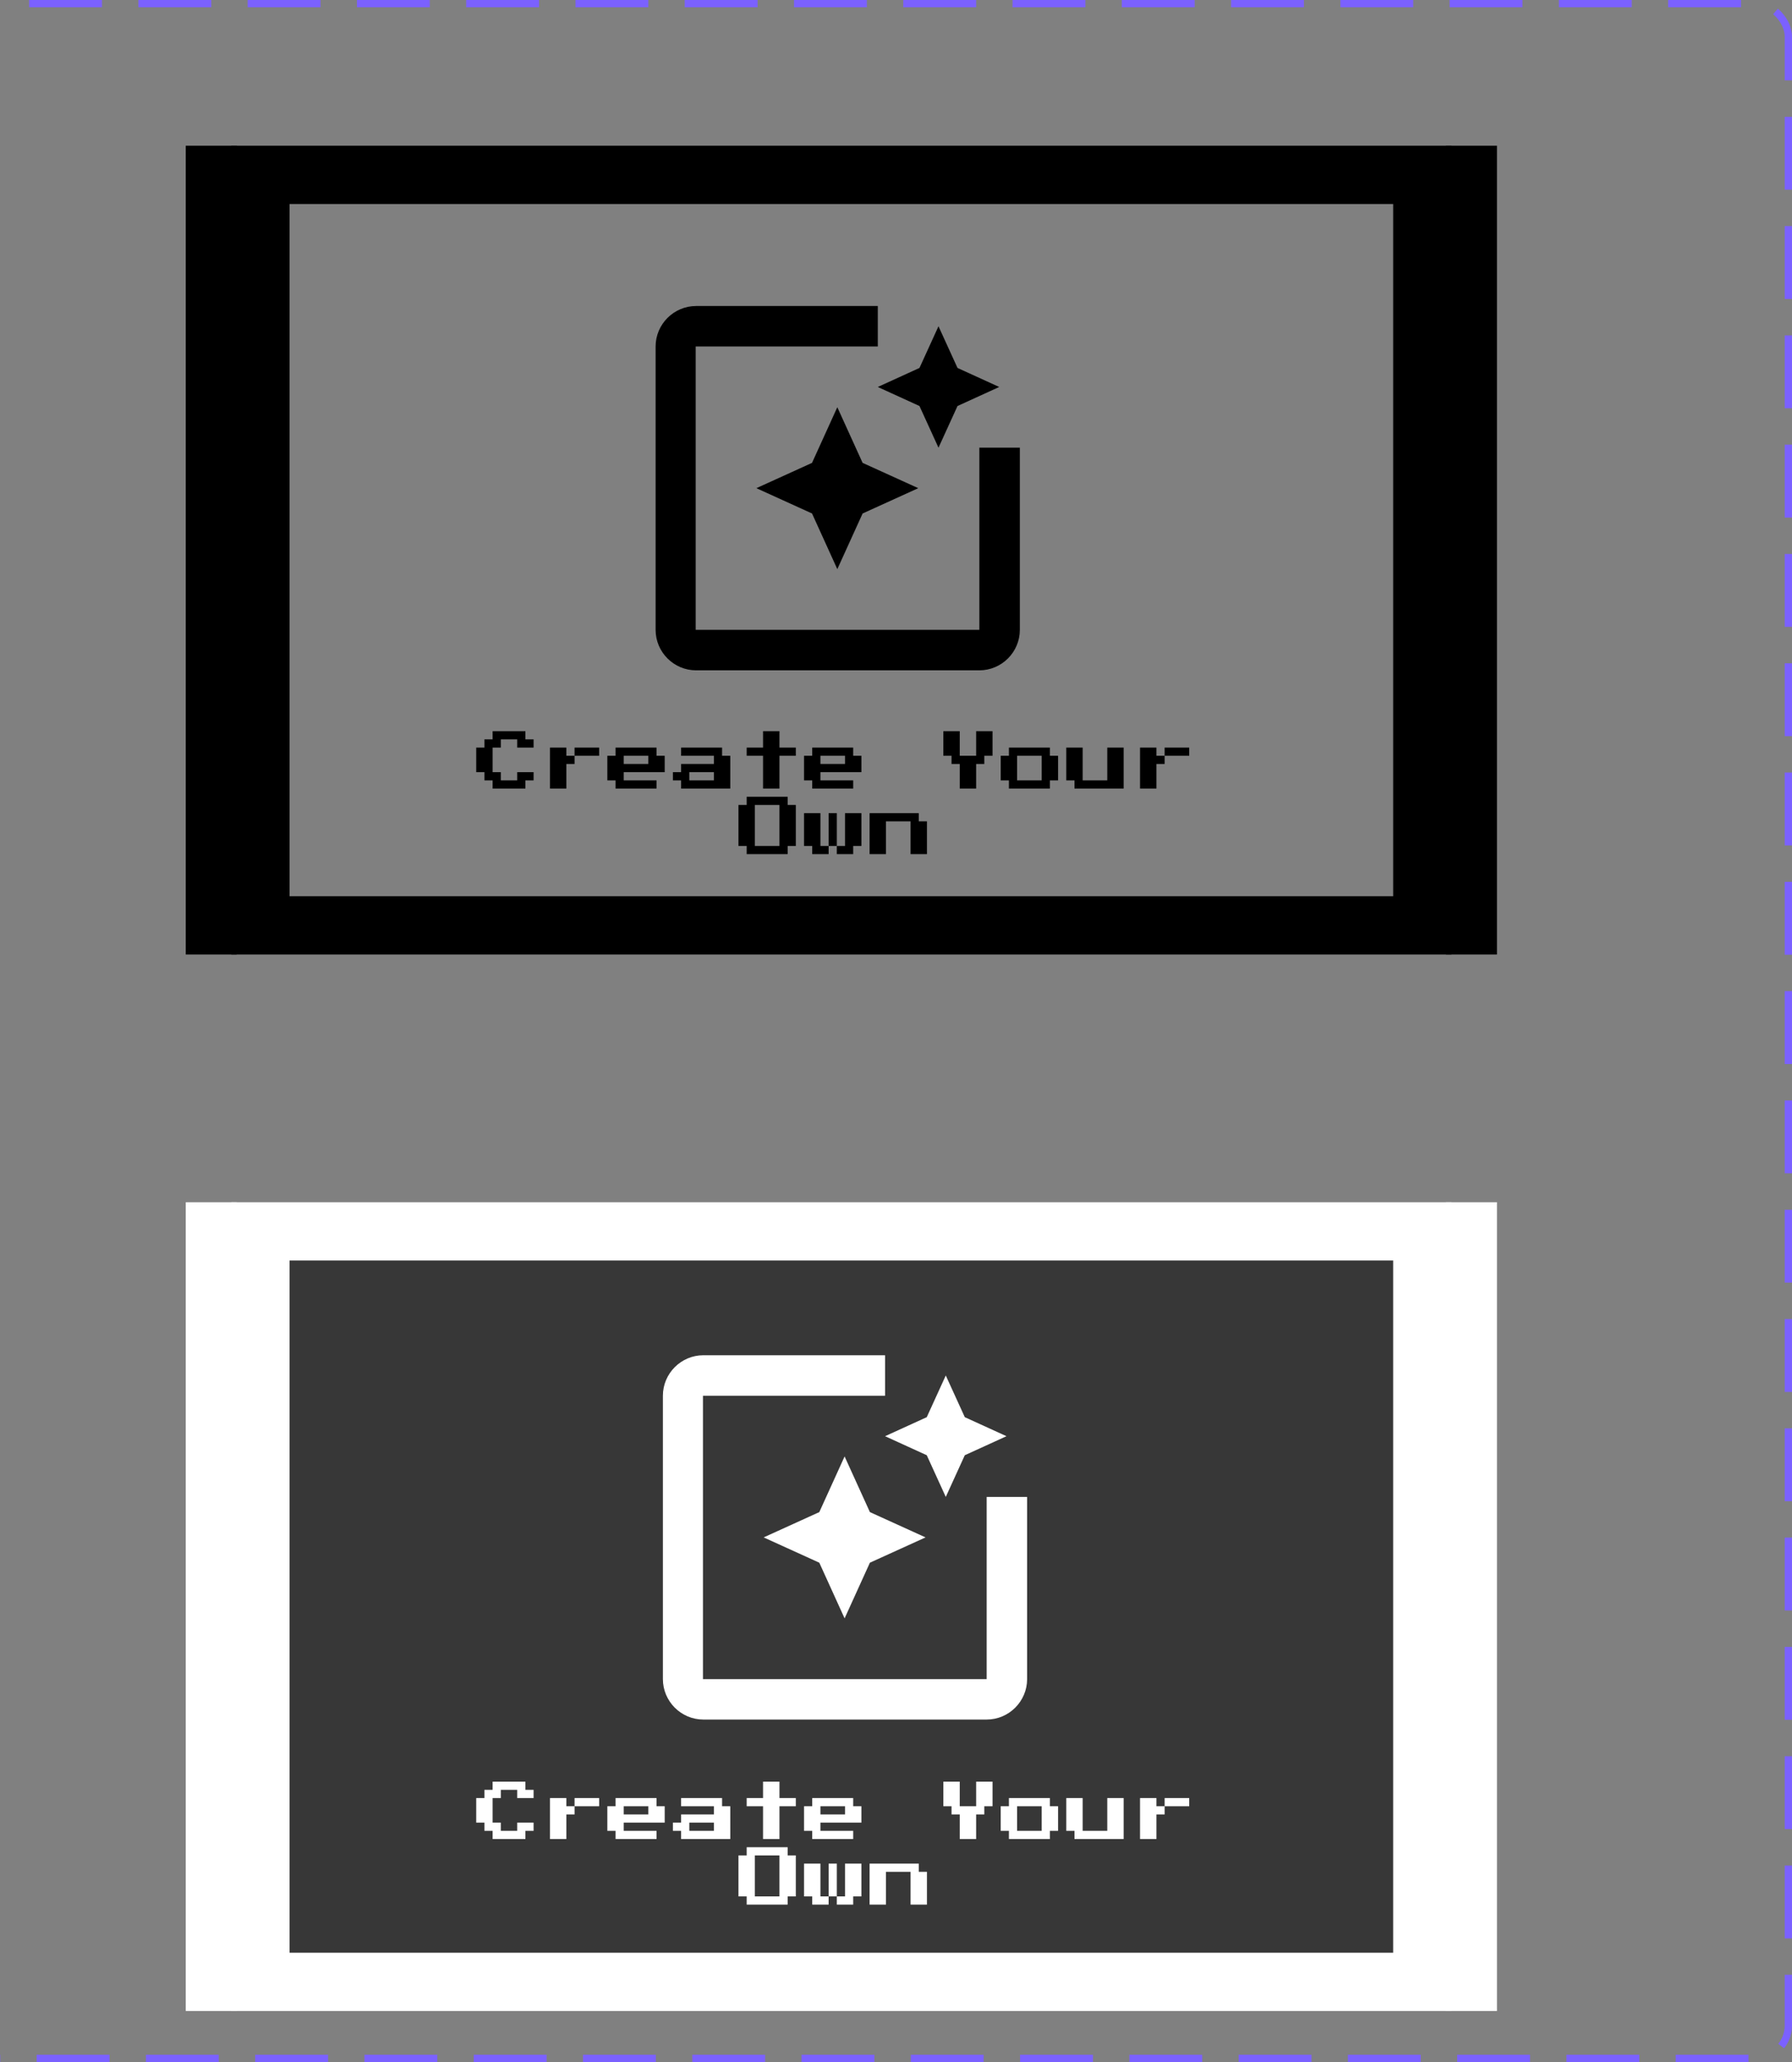 <svg width="246" height="283" viewBox="0 0 246 283" fill="none" xmlns="http://www.w3.org/2000/svg">
<rect x="0" y="0" width="246" height="283" fill="#808080" stroke="none"/>
<rect x="35.75" y="24" width="159.5" height="103" stroke="black" stroke-width="8"/>
<path d="M67.625 108.226V107.101H66.5V105.976H65.375V102.601H66.5V101.476H67.625V100.351H72.125V101.476H73.25V102.601H71V101.476H68.75V102.601H67.625V105.976H68.75V107.101H71V105.976H73.25V107.101H72.125V108.226H67.625ZM77.75 103.726H78.875V104.851H77.75V108.226H75.5V102.601H77.75V103.726ZM82.25 102.601V103.726H78.875V102.601H82.25ZM84.5 108.226V107.101H83.375V103.726H84.5V102.601H90.125V103.726H91.25V105.976H85.625V107.101H90.125V108.226H84.5ZM85.625 104.851H89V103.726H85.625V104.851ZM93.5 108.226V107.101H92.375V105.976H93.5V104.851H98V103.726H93.5V102.601H99.125V103.726H100.25V108.226H93.5ZM94.625 107.101H98V105.976H94.625V107.101ZM104.75 108.226V103.726H102.5V102.601H104.75V100.351H107V102.601H109.25V103.726H107V108.226H104.75ZM111.5 108.226V107.101H110.375V103.726H111.5V102.601H117.125V103.726H118.25V105.976H112.625V107.101H117.125V108.226H111.5ZM112.625 104.851H116V103.726H112.625V104.851ZM131.75 108.226V104.851H130.625V103.726H129.5V100.351H131.75V103.726H134V100.351H136.25V103.726H135.125V104.851H134V108.226H131.75ZM138.5 108.226V107.101H137.375V103.726H138.5V102.601H144.125V103.726H145.25V107.101H144.125V108.226H138.5ZM139.625 107.101H143V103.726H139.625V107.101ZM147.5 108.226V107.101H146.375V102.601H148.625V107.101H152V102.601H154.25V108.226H147.5ZM158.75 103.726H159.875V104.851H158.75V108.226H156.5V102.601H158.75V103.726ZM163.25 102.601V103.726H159.875V102.601H163.25ZM102.5 117.226V116.101H101.375V110.476H102.5V109.351H108.125V110.476H109.25V116.101H108.125V117.226H102.5ZM103.625 116.101H107V110.476H103.625V116.101ZM112.625 116.101H113.75V117.226H111.5V116.101H110.375V111.601H112.625V116.101ZM114.875 111.601V116.101H113.75V111.601H114.875ZM118.25 111.601V116.101H117.125V117.226H114.875V116.101H116V111.601H118.25ZM119.375 117.226V111.601H126.125V112.726H127.25V117.226H125V112.726H121.625V117.226H119.375Z" fill="black"/>
<path d="M134.444 61.444V86.444H95.5V47.556H120.5V42H95.556C92.5 42 90 44.5 90 47.556V86.444C90 89.5 92.5 92 95.556 92H134.444C137.5 92 140 89.5 140 86.444V61.444H134.444ZM128.833 61.444L131.444 55.722L137.167 53.111L131.444 50.5L128.833 44.778L126.222 50.5L120.5 53.111L126.222 55.722L128.833 61.444ZM118.417 63.528L114.944 55.889L111.472 63.528L103.833 67L111.472 70.472L114.944 78.111L118.417 70.472L126.056 67L118.417 63.528Z" fill="black"/>
<path d="M29 20V131" stroke="black" stroke-width="7"/>
<path d="M202 20V131" stroke="black" stroke-width="7"/>
<rect x="35.75" y="169" width="159.5" height="103" fill="#373737" stroke="white" stroke-width="8"/>
<path d="M67.625 252.397V251.272H66.5V250.147H65.375V246.772H66.5V245.647H67.625V244.522H72.125V245.647H73.25V246.772H71V245.647H68.75V246.772H67.625V250.147H68.75V251.272H71V250.147H73.25V251.272H72.125V252.397H67.625ZM77.75 247.897H78.875V249.022H77.75V252.397H75.5V246.772H77.75V247.897ZM82.25 246.772V247.897H78.875V246.772H82.25ZM84.5 252.397V251.272H83.375V247.897H84.5V246.772H90.125V247.897H91.25V250.147H85.625V251.272H90.125V252.397H84.5ZM85.625 249.022H89V247.897H85.625V249.022ZM93.5 252.397V251.272H92.375V250.147H93.5V249.022H98V247.897H93.5V246.772H99.125V247.897H100.25V252.397H93.5ZM94.625 251.272H98V250.147H94.625V251.272ZM104.75 252.397V247.897H102.5V246.772H104.75V244.522H107V246.772H109.25V247.897H107V252.397H104.75ZM111.5 252.397V251.272H110.375V247.897H111.5V246.772H117.125V247.897H118.25V250.147H112.625V251.272H117.125V252.397H111.5ZM112.625 249.022H116V247.897H112.625V249.022ZM131.75 252.397V249.022H130.625V247.897H129.5V244.522H131.75V247.897H134V244.522H136.25V247.897H135.125V249.022H134V252.397H131.75ZM138.5 252.397V251.272H137.375V247.897H138.5V246.772H144.125V247.897H145.25V251.272H144.125V252.397H138.5ZM139.625 251.272H143V247.897H139.625V251.272ZM147.5 252.397V251.272H146.375V246.772H148.625V251.272H152V246.772H154.25V252.397H147.5ZM158.75 247.897H159.875V249.022H158.75V252.397H156.5V246.772H158.75V247.897ZM163.25 246.772V247.897H159.875V246.772H163.25ZM102.5 261.397V260.272H101.375V254.647H102.5V253.522H108.125V254.647H109.25V260.272H108.125V261.397H102.5ZM103.625 260.272H107V254.647H103.625V260.272ZM112.625 260.272H113.75V261.397H111.5V260.272H110.375V255.772H112.625V260.272ZM114.875 255.772V260.272H113.75V255.772H114.875ZM118.25 255.772V260.272H117.125V261.397H114.875V260.272H116V255.772H118.25ZM119.375 261.397V255.772H126.125V256.897H127.25V261.397H125V256.897H121.625V261.397H119.375Z" fill="white"/>
<path d="M135.444 205.444V230.444H96.5V191.556H121.5V186H96.556C93.5 186 91 188.5 91 191.556V230.444C91 233.5 93.5 236 96.556 236H135.444C138.5 236 141 233.5 141 230.444V205.444H135.444ZM129.833 205.444L132.444 199.722L138.167 197.111L132.444 194.5L129.833 188.778L127.222 194.5L121.5 197.111L127.222 199.722L129.833 205.444ZM119.417 207.528L115.944 199.889L112.472 207.528L104.833 211L112.472 214.472L115.944 222.111L119.417 214.472L127.056 211L119.417 207.528Z" fill="white"/>
<path d="M29 165V276" stroke="white" stroke-width="7"/>
<path d="M202 165V276" stroke="white" stroke-width="7"/>
<rect x="-15.5" y="0.5" width="261" height="282" rx="4.5" stroke="#7B61FF" stroke-dasharray="10 5"/>
</svg>
